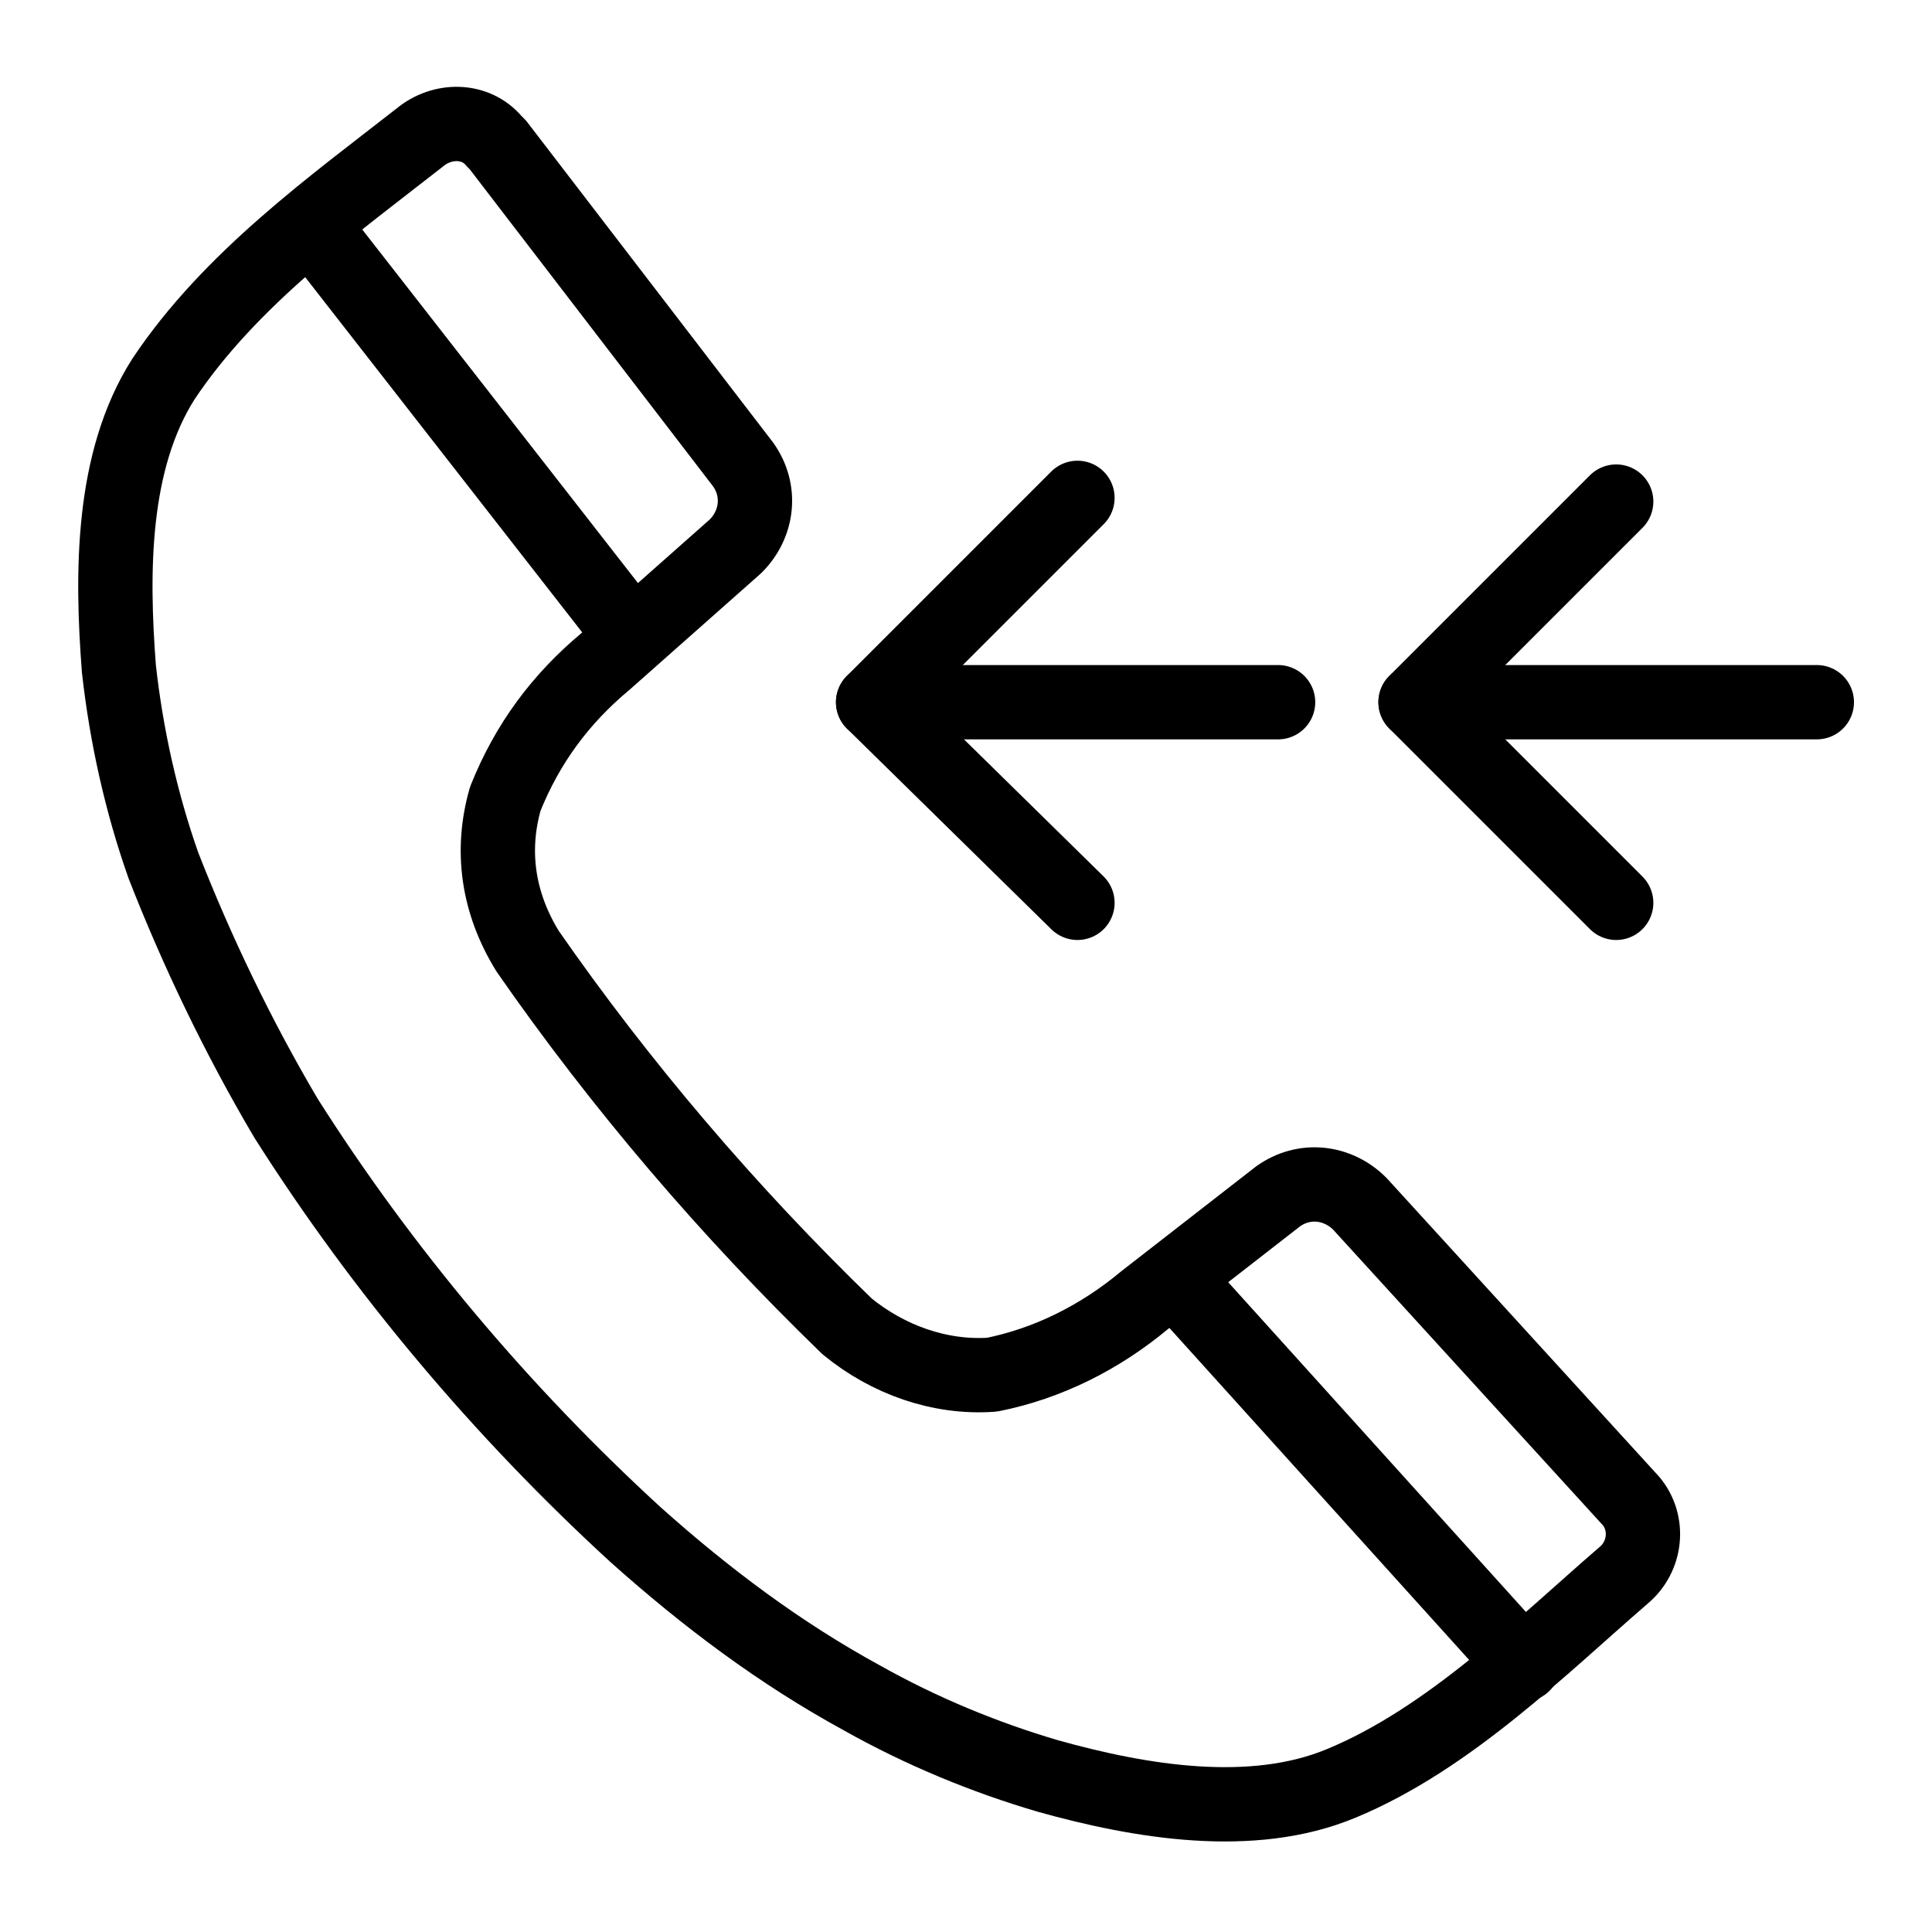 <?xml version="1.0" encoding="utf-8"?>
<!-- Generator: Adobe Illustrator 21.1.0, SVG Export Plug-In . SVG Version: 6.00 Build 0)  -->
<svg version="1.1" id="Слой_266" xmlns="http://www.w3.org/2000/svg" xmlns:xlink="http://www.w3.org/1999/xlink" x="0px"
	 y="0px" viewBox="0 0 52 52" style="enable-background:new 0 0 52 52;" xml:space="preserve">
<style type="text/css">
	.st0{fill:none;stroke:#000000;stroke-width:2;stroke-linecap:round;stroke-linejoin:round;}
</style>
<title>Postanovka v ochered_vkhodyashchikh vyzovov</title>
<path class="st0" d="M22.8,35.7c1.1,0.9,2.5,1.4,3.9,1.3c1.5-0.3,2.9-1,4.1-2l3.6-2.8c0.7-0.5,1.6-0.4,2.2,0.2l7.3,8
	c0.5,0.6,0.4,1.5-0.2,2c0,0,0,0,0,0c-2.2,1.9-4.7,4.4-7.6,5.6c-2.4,1-5.4,0.5-7.9-0.2c-1.7-0.5-3.4-1.2-5-2.1
	C21,44.5,19,43,17.1,41.3c-3.6-3.3-6.8-7.1-9.4-11.2c-1.3-2.2-2.4-4.5-3.3-6.8c-0.6-1.7-1-3.5-1.2-5.3C3,15.4,3,12.4,4.4,10.2
	C6.2,7.5,9,5.5,11.3,3.7c0.6-0.5,1.5-0.5,2,0.1c0,0,0,0,0.1,0.1l6.6,8.6c0.5,0.7,0.4,1.6-0.2,2.2l-3.5,3.1c-1.2,1-2.1,2.2-2.7,3.7
	c-0.4,1.4-0.2,2.8,0.6,4.1C16.7,29.2,19.6,32.6,22.8,35.7z"/>
<line class="st0" x1="8.5" y1="6.2" x2="17" y2="17.1"/>
<line class="st0" x1="41" y1="44.8" x2="31.7" y2="34.5"/>
<line class="st0" x1="34.4" y1="18.9" x2="23.5" y2="18.9"/>
<polyline class="st0" points="29,24.3 23.5,18.9 29,13.4 "/>
<line class="st0" x1="48.9" y1="18.9" x2="38.1" y2="18.9"/>
<polyline class="st0" points="43.5,24.3 38.1,18.9 43.5,13.5 "/>
</svg>
